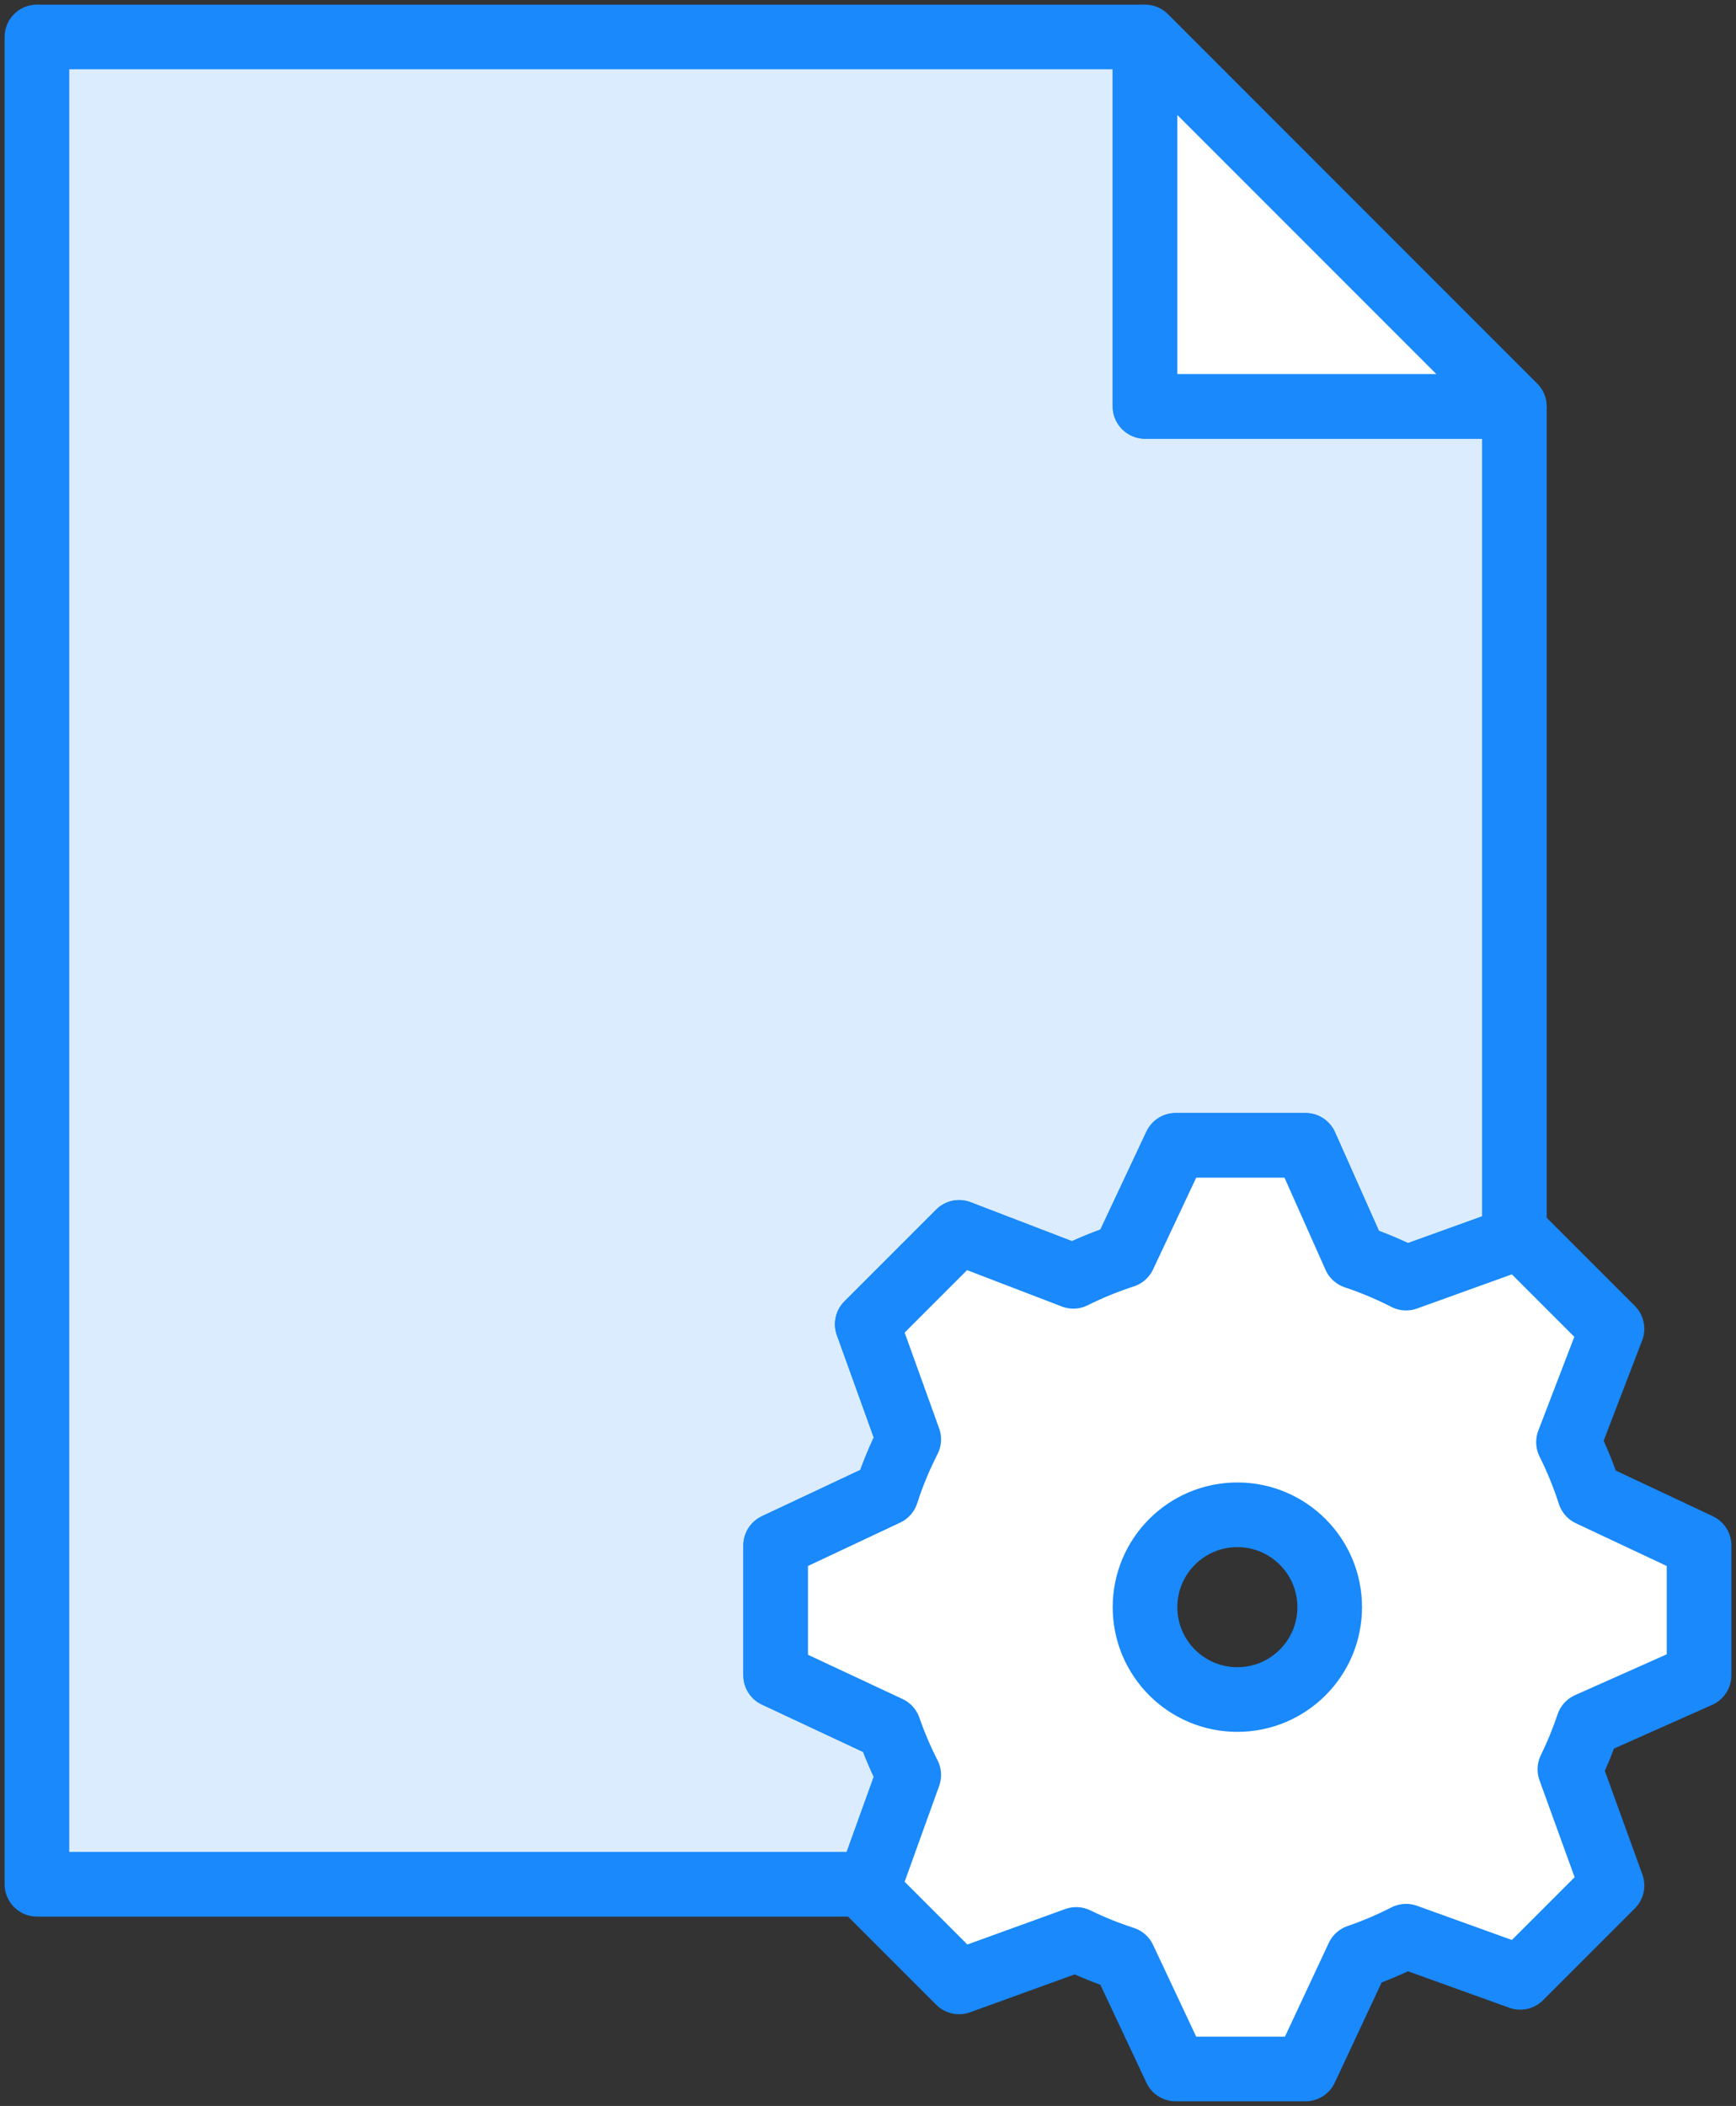 <?xml version="1.0" encoding="UTF-8"?>
<svg width="94px" height="114px" viewBox="0 0 94 114" version="1.1" xmlns="http://www.w3.org/2000/svg" xmlns:xlink="http://www.w3.org/1999/xlink">
    <rect x="0" y="0" width="94" height="114" fill="#333333" stroke="none"/>
    <!-- Generator: Sketch 46.2 (44496) - http://www.bohemiancoding.com/sketch -->
    <title>files-7</title>
    <desc>Created with Sketch.</desc>
    <defs></defs>
    <g id="ALL" stroke="none" stroke-width="1" fill="none" fill-rule="evenodd" stroke-linecap="round" stroke-linejoin="round">
        <g id="Primary" transform="translate(-213, -20851)" stroke="#1989FB" stroke-width="3.5">
            <g id="Group-15" transform="translate(200, 200)">
                <g id="files-7" transform="translate(15, 20653)">
                    <path d="M45.074,100 L2.70108432e-07,100 L0,0 L59.77,0 L60,0.23 L60,0.23 L60,20 L79.798,20 L80,20.202 L80,65.074 L74.135,67.188 C73.25,66.735 72.327,66.345 71.372,66.026 L68.689,60 L61.66,60 L58.852,65.973 C57.908,66.279 56.995,66.653 56.119,67.09 L49.931,64.714 L44.961,69.684 L47.207,75.917 C46.73,76.851 46.324,77.828 45.997,78.84 L40,81.66 L40,88.689 L46.13,91.558 C46.432,92.428 46.792,93.272 47.207,94.083 L47.207,94.083 L45.074,100 L45.074,100 Z" id="Layer-1" fill="#DBECFF"></path>
                    <polygon id="Layer-2" fill="#FFFFFF" points="60 0 80 20 60 20"></polygon>
                    <path d="M47.207,94.083 C46.792,93.272 46.432,92.428 46.13,91.558 L40,88.689 L40,81.66 L45.997,78.84 C46.324,77.828 46.73,76.851 47.207,75.917 L44.961,69.684 L49.931,64.714 L56.119,67.09 C56.995,66.653 57.908,66.279 58.852,65.973 L61.66,60 L68.689,60 L71.372,66.026 C72.327,66.345 73.25,66.735 74.135,67.188 L80.316,64.961 L85.286,69.931 L82.93,76.068 C83.379,76.967 83.763,77.904 84.074,78.874 L90,81.66 L90,88.689 L83.997,91.361 C83.719,92.192 83.387,92.999 83.006,93.778 L85.286,100.069 L80.316,105.039 L74.135,102.812 C73.301,103.239 72.432,103.61 71.535,103.918 L68.689,110 L61.66,110 L58.852,104.027 C57.964,103.739 57.103,103.391 56.275,102.987 L49.931,105.286 L44.961,100.316 L47.207,94.083 L47.207,94.083 L47.207,94.083 Z M65,90 C67.761,90 70,87.761 70,85 C70,82.239 67.761,80 65,80 C62.239,80 60,82.239 60,85 C60,87.761 62.239,90 65,90 L65,90 Z" id="Layer-3" fill="#FFFFFF"></path>
                </g>
            </g>
        </g>
    </g>
</svg>